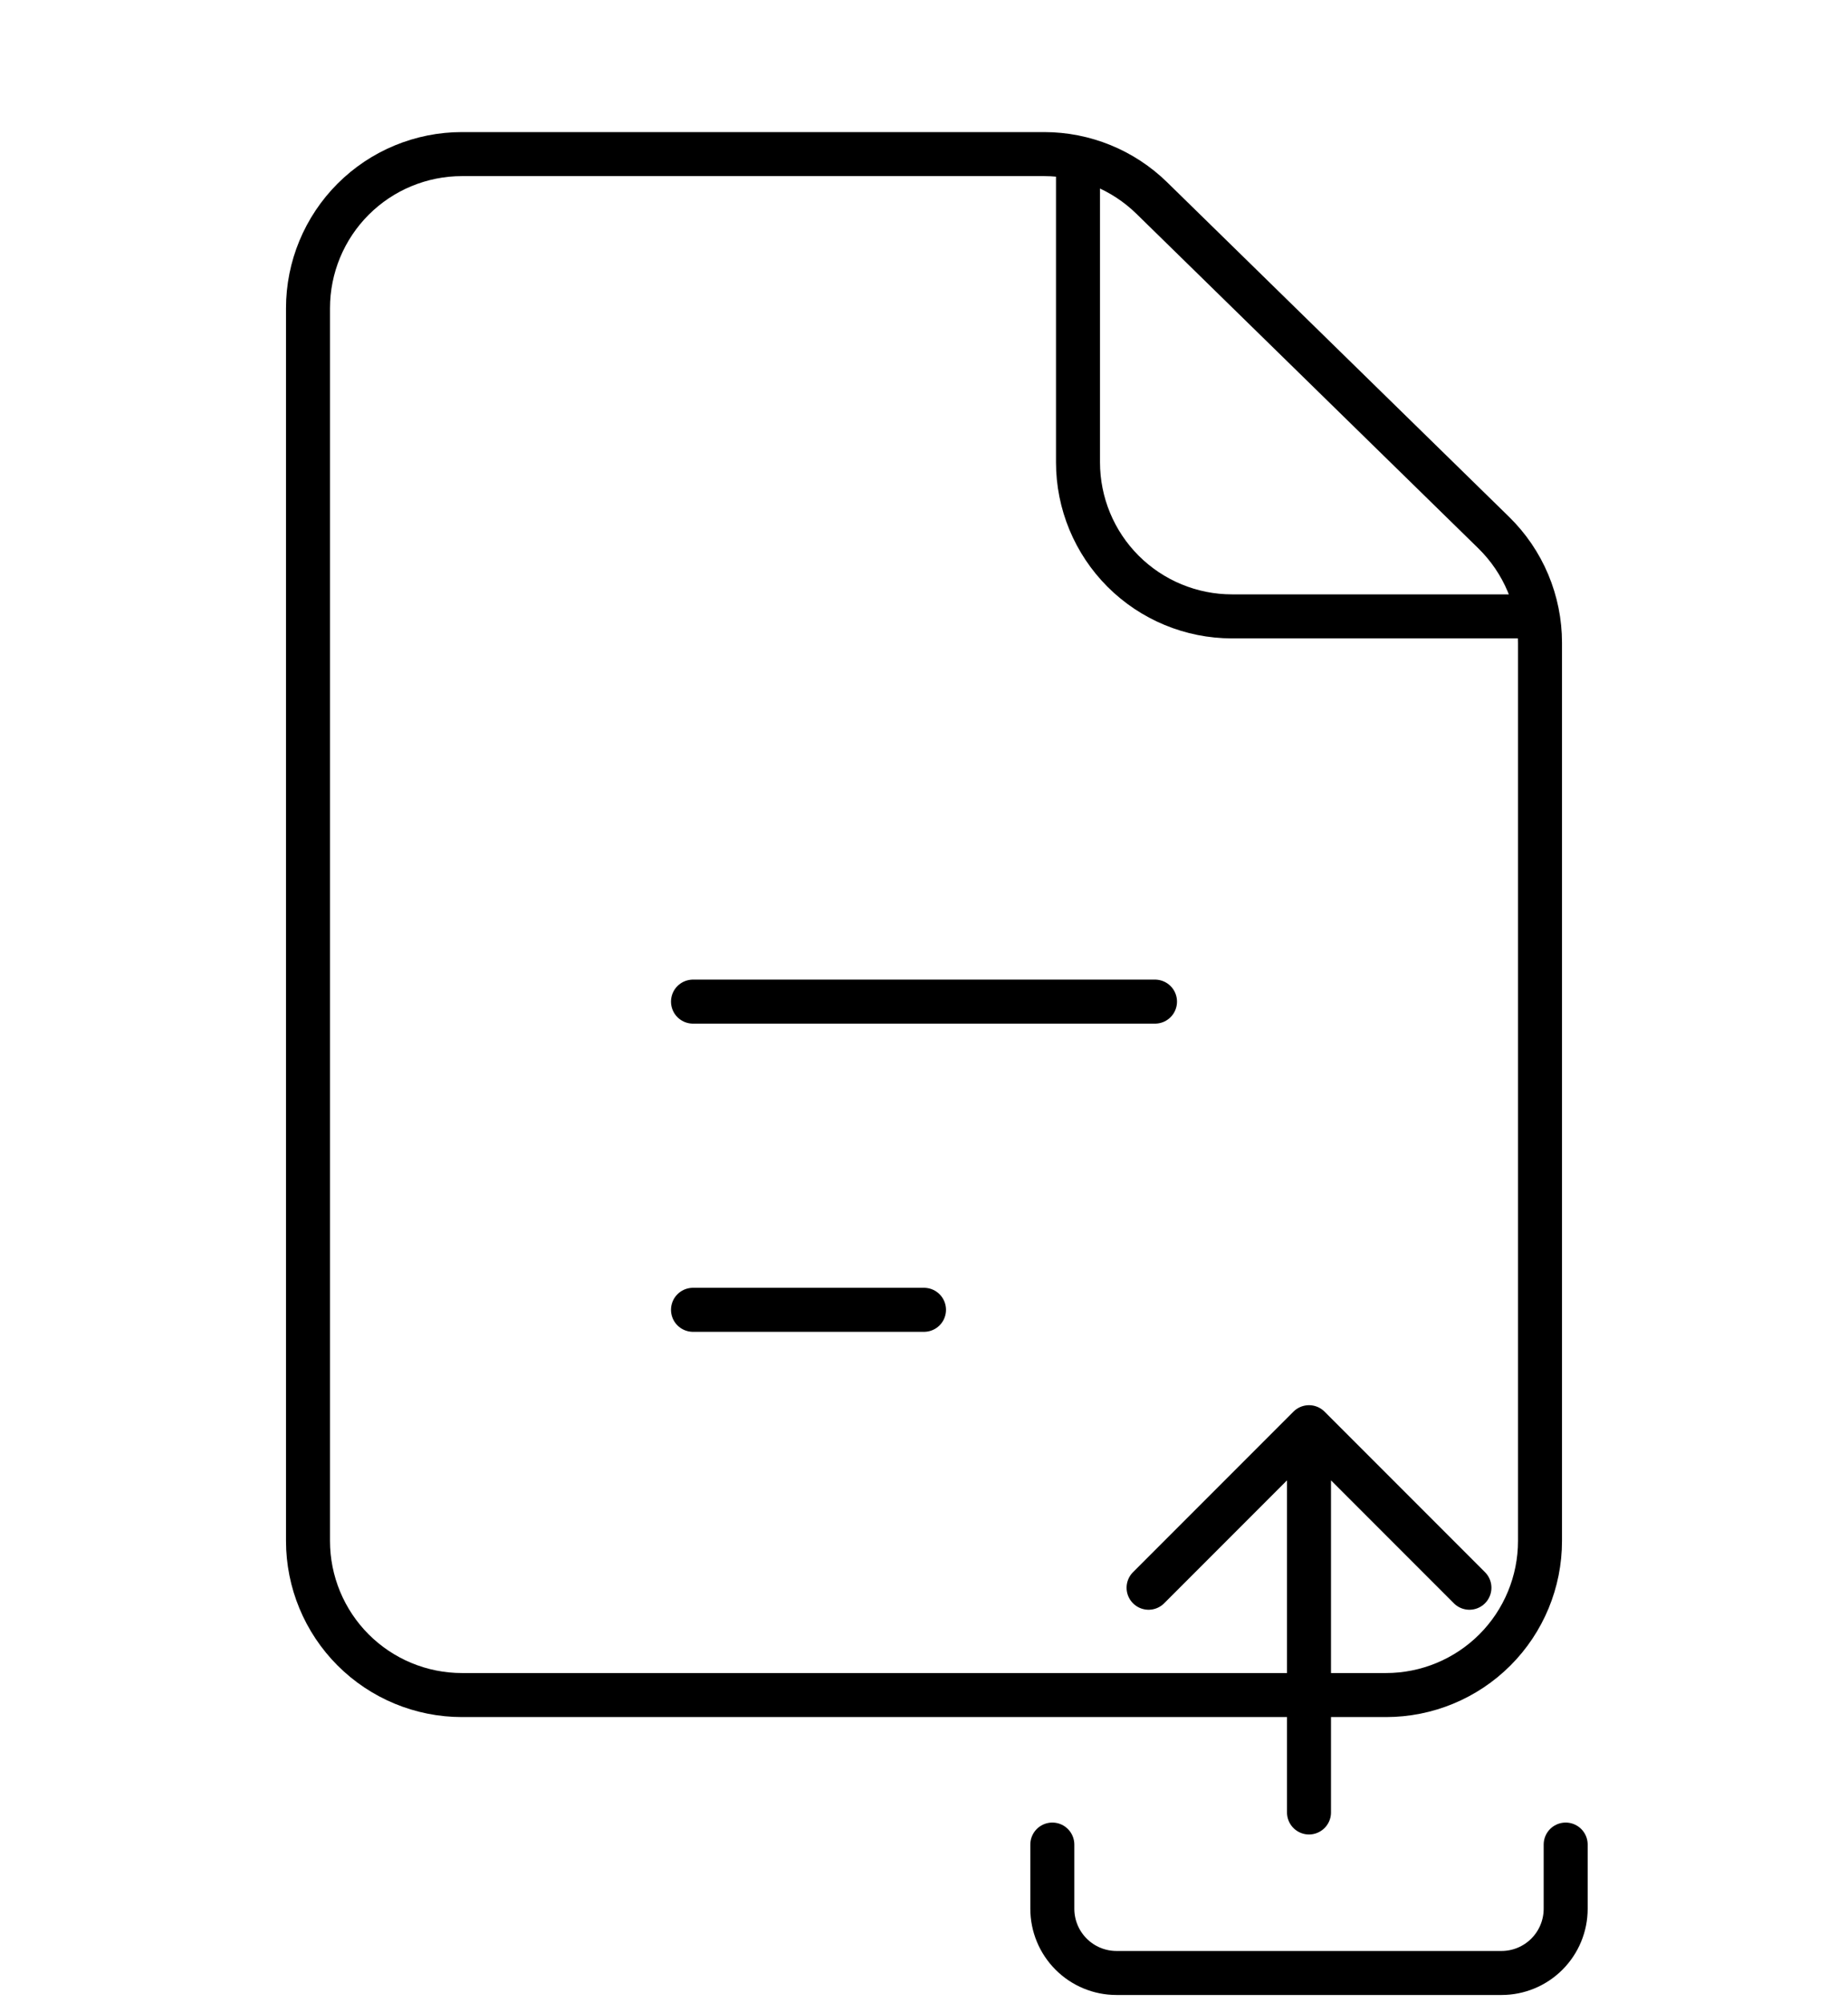 <svg width="84" height="91" viewBox="0 0 84 91" fill="none" xmlns="http://www.w3.org/2000/svg">
    <path d="M31.5 45.5H52.5M31.5 59.5H42M14 14V70C14 71.856 14.738 73.637 16.05 74.95C17.363 76.263 19.143 77 21 77H63C64.856 77 66.637 76.263 67.95 74.95C69.263 73.637 70 71.856 70 70V29.197C70 28.265 69.813 27.341 69.452 26.482C69.09 25.622 68.56 24.844 67.893 24.192L52.353 8.995C51.045 7.716 49.289 7 47.46 7H21C19.143 7 17.363 7.737 16.05 9.05C14.738 10.363 14 12.143 14 14Z" stroke="black" stroke-width="2" stroke-linecap="round" stroke-linejoin="round"/>
    <path d="M49 7V21C49 22.857 49.737 24.637 51.05 25.95C52.363 27.262 54.144 28 56 28H70" stroke="black" stroke-width="2" stroke-linejoin="round"/>
    <path d="M47.833 83.792V86.708C47.833 87.482 48.141 88.224 48.688 88.771C49.235 89.318 49.976 89.625 50.75 89.625H68.25C69.023 89.625 69.765 89.318 70.312 88.771C70.859 88.224 71.167 87.482 71.167 86.708V83.792M52.208 72.125L59.5 64.833M59.5 64.833L66.792 72.125M59.5 64.833V82.333" stroke="black" stroke-width="2" stroke-linecap="round" stroke-linejoin="round"/>
</svg>
